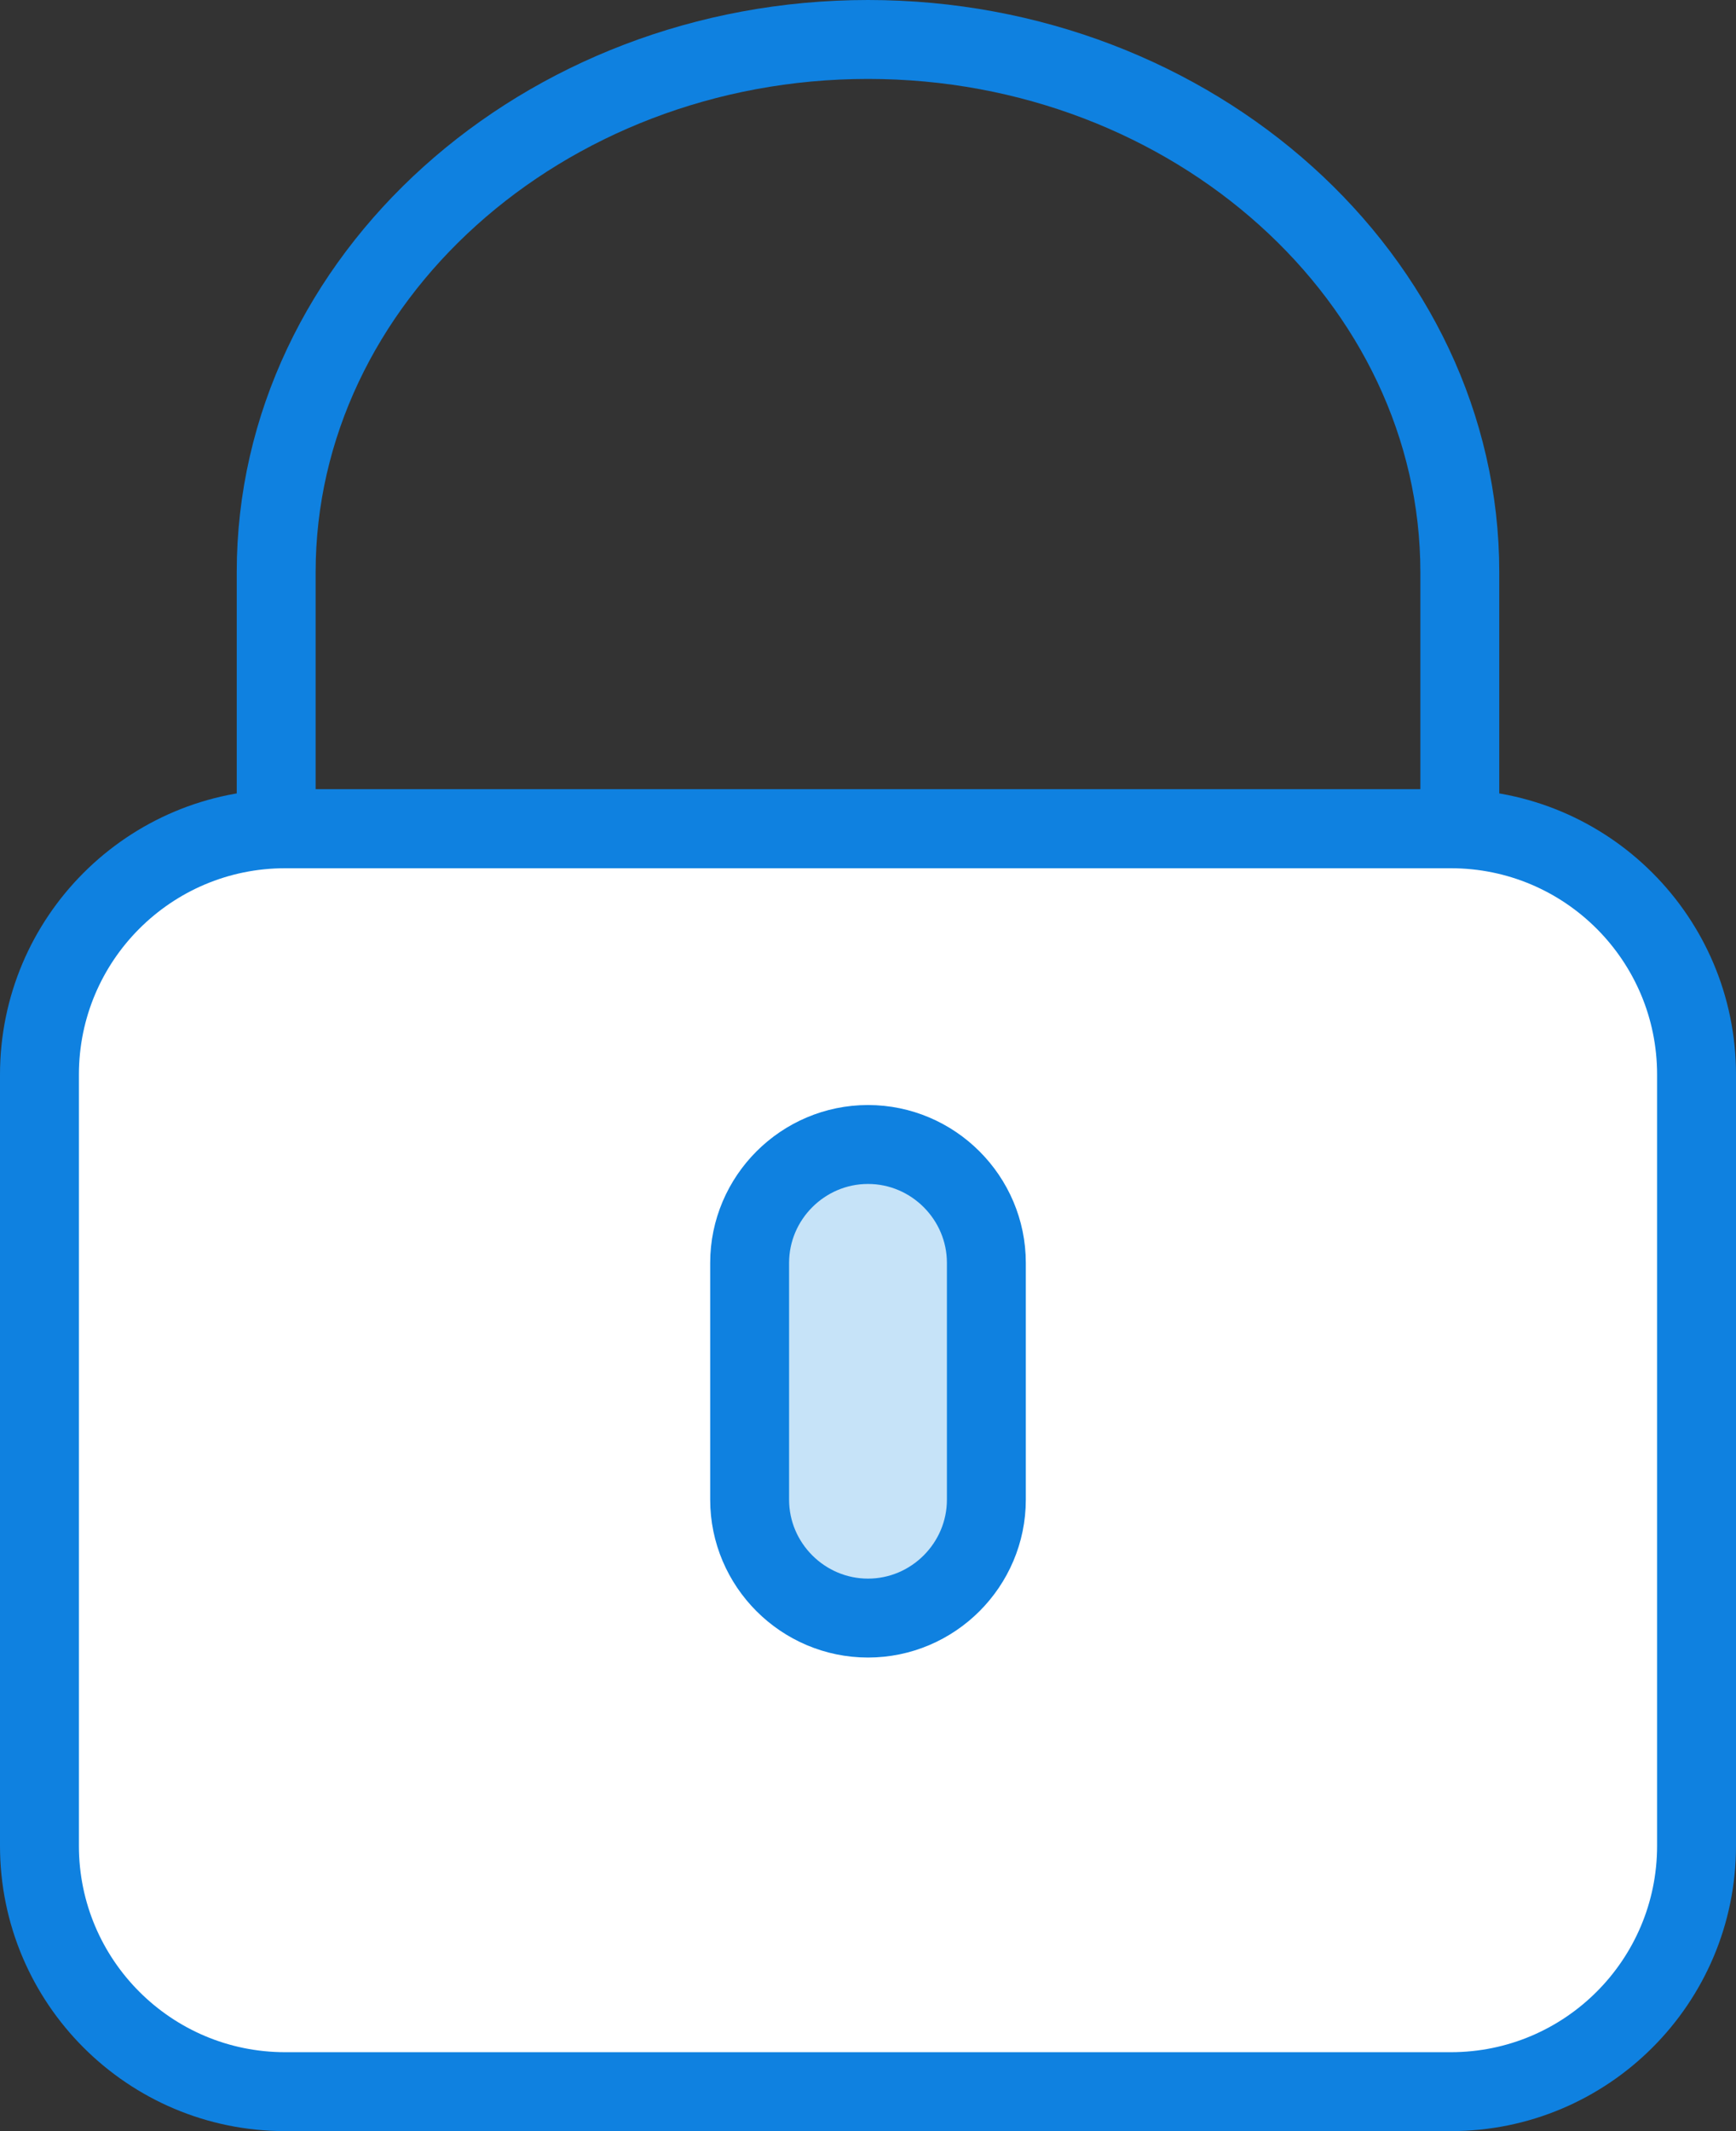 <?xml version="1.0" encoding="UTF-8" standalone="no"?>
<svg width="44px" height="54px" viewBox="0 0 44 54" version="1.1" xmlns="http://www.w3.org/2000/svg" xmlns:xlink="http://www.w3.org/1999/xlink" xmlns:sketch="http://www.bohemiancoding.com/sketch/ns">
    <rect x="0" y="0" width="44" height="54" fill="#333333" stroke="none"/>
    <!-- Generator: Sketch 3.2.2 (9983) - http://www.bohemiancoding.com/sketch -->
    <title>286 - Locked (Webby)</title>
    <desc>Created with Sketch.</desc>
    <defs></defs>
    <g id="Page-1" stroke="none" stroke-width="1" fill="none" fill-rule="evenodd" sketch:type="MSPage">
        <g id="Icons" sketch:type="MSArtboardGroup" transform="translate(-608, -1439)">
            <g id="286---Locked-(Webby)" sketch:type="MSLayerGroup" transform="translate(609, 1440)">
                <path d="M35.771,52 L6.229,52 C2.789,52 0,49.211 0,45.771 L0,26.229 C0,22.789 2.789,20 6.229,20 L35.771,20 C39.211,20 42,22.789 42,26.229 L42,45.771 C42,49.211 39.211,52 35.771,52 L35.771,52 Z" id="Fill-159" fill="#FFFFFF" sketch:type="MSShapeGroup"></path>
                <path d="M35.771,52 L6.229,52 C2.789,52 0,49.211 0,45.771 L0,26.229 C0,22.789 2.789,20 6.229,20 L35.771,20 C39.211,20 42,22.789 42,26.229 L42,45.771 C42,49.211 39.211,52 35.771,52 L35.771,52 Z" id="Stroke-160" stroke="#0F81E0" stroke-width="2" stroke-linecap="round" stroke-linejoin="round" sketch:type="MSShapeGroup"></path>
                <path d="M6,20 L6,13.5 C6,6.075 12.75,0 21,0 C29.25,0 36,6.075 36,13.5 L36,20 L6,20 L6,20 Z" id="Stroke-161" stroke="#0F81E0" stroke-width="2" stroke-linecap="round" stroke-linejoin="round" sketch:type="MSShapeGroup"></path>
                <path d="M21,40 L21,40 C19.35,40 18,38.65 18,37 L18,31 C18,29.35 19.35,28 21,28 C22.65,28 24,29.35 24,31 L24,37 C24,38.65 22.65,40 21,40 L21,40 Z" id="Fill-162" fill="#C6E3F8" sketch:type="MSShapeGroup"></path>
                <path d="M21,40 L21,40 C19.35,40 18,38.65 18,37 L18,31 C18,29.35 19.35,28 21,28 C22.65,28 24,29.35 24,31 L24,37 C24,38.65 22.65,40 21,40 L21,40 Z" id="Stroke-163" stroke="#0F81E0" stroke-width="2" stroke-linecap="round" stroke-linejoin="round" sketch:type="MSShapeGroup"></path>
            </g>
        </g>
    </g>
</svg>